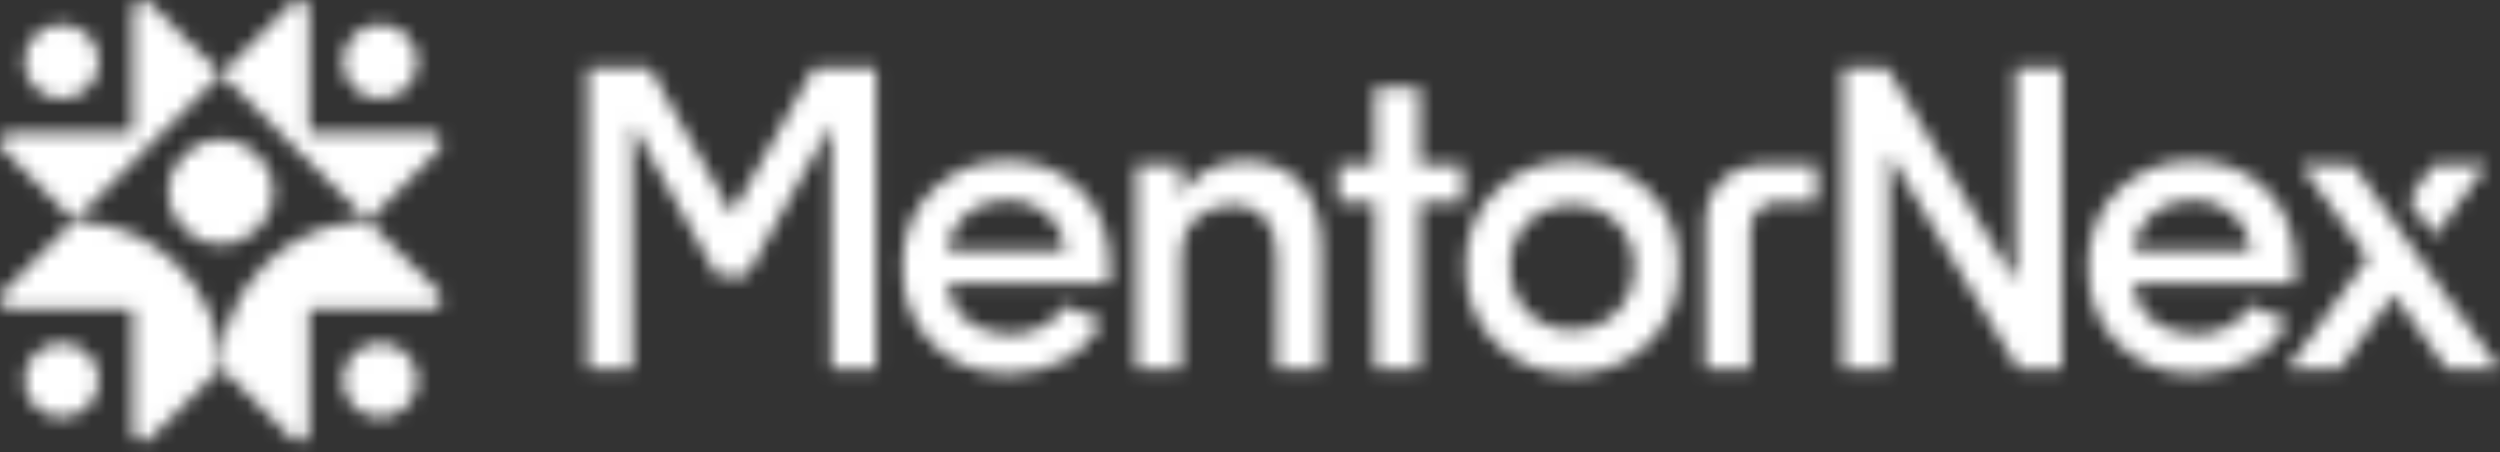 <svg width="177" height="32" viewBox="0 0 177 32" fill="none" xmlns="http://www.w3.org/2000/svg">
<rect x="0" y="0" width="177" height="32" fill="#333333" stroke="none"/>
<mask id="mask0_1308_9873" style="mask-type:alpha" maskUnits="userSpaceOnUse" x="0" y="0" width="177" height="32">
<g clip-path="url(#clip0_1308_9873)">
<path fill-rule="evenodd" clip-rule="evenodd" d="M21.884 21.882C24.77 21.882 27.588 21.882 30.474 21.882C31.149 21.882 31.551 21.147 31.067 20.664L26.041 15.638C23.198 15.676 20.617 16.855 18.738 18.735C16.858 20.614 15.679 23.195 15.641 26.038L20.667 31.064C21.15 31.548 21.885 31.146 21.885 30.471C21.884 27.585 21.885 24.767 21.885 21.882L21.884 21.882Z" fill="#FE6F3C"/>
<path fill-rule="evenodd" clip-rule="evenodd" d="M9.395 21.882C6.51 21.882 3.692 21.882 0.806 21.882C0.131 21.882 -0.271 21.147 0.213 20.664L5.239 15.638C8.082 15.676 10.663 16.855 12.543 18.735C14.422 20.614 15.601 23.195 15.64 26.038L10.614 31.064C10.13 31.548 9.395 31.146 9.396 30.471C9.396 27.585 9.395 24.767 9.396 21.882L9.395 21.882Z" fill="#FE6F3C"/>
<path fill-rule="evenodd" clip-rule="evenodd" d="M5.238 15.638L15.639 5.237L12.869 2.467L10.613 0.211C10.13 -0.273 9.395 0.129 9.395 0.804C9.396 3.69 9.395 6.508 9.395 9.393C6.51 9.393 3.692 9.394 0.806 9.393C0.131 9.393 -0.271 10.128 0.213 10.612L5.239 15.638L5.238 15.638Z" fill="#FE6F3C"/>
<path fill-rule="evenodd" clip-rule="evenodd" d="M15.641 5.237L26.042 15.638L31.068 10.612C31.551 10.128 31.15 9.394 30.475 9.394C27.589 9.394 24.771 9.394 21.885 9.394C21.885 6.508 21.885 3.69 21.885 0.804C21.885 0.129 21.15 -0.273 20.667 0.211L19.397 1.482L15.641 5.237Z" fill="#FE6F3C"/>
<path d="M15.641 17.301C17.691 17.301 19.353 15.64 19.353 13.59C19.353 11.54 17.691 9.878 15.641 9.878C13.591 9.878 11.93 11.54 11.93 13.59C11.93 15.64 13.591 17.301 15.641 17.301Z" fill="#FE6F3C"/>
<path fill-rule="evenodd" clip-rule="evenodd" d="M26.916 7.003C28.376 7.003 29.558 5.821 29.558 4.361C29.558 2.901 28.375 1.719 26.915 1.719C25.456 1.719 24.273 2.902 24.273 4.361C24.273 5.821 25.456 7.003 26.916 7.003Z" fill="#FE6F3C"/>
<path fill-rule="evenodd" clip-rule="evenodd" d="M26.916 29.557C28.376 29.557 29.558 28.374 29.558 26.915C29.558 25.455 28.375 24.273 26.915 24.273C25.456 24.273 24.273 25.456 24.273 26.915C24.273 28.374 25.456 29.557 26.916 29.557Z" fill="#FE6F3C"/>
<path fill-rule="evenodd" clip-rule="evenodd" d="M4.361 29.557C5.821 29.557 7.003 28.374 7.003 26.915C7.003 25.455 5.82 24.273 4.36 24.273C2.901 24.273 1.719 25.455 1.719 26.915C1.719 28.374 2.901 29.557 4.361 29.557H4.361Z" fill="#FE6F3C"/>
<path fill-rule="evenodd" clip-rule="evenodd" d="M4.361 7.003C5.821 7.003 7.003 5.821 7.003 4.361C7.003 2.901 5.82 1.719 4.361 1.719C2.901 1.719 1.719 2.902 1.719 4.361C1.719 5.821 2.901 7.003 4.361 7.003Z" fill="#FE6F3C"/>
<path d="M78.572 18.875C78.572 19.454 78.562 19.846 78.541 20.053H67.049C67.193 21.168 67.673 22.05 68.489 22.701C69.305 23.352 70.301 23.677 71.478 23.677C72.304 23.677 73.073 23.496 73.786 23.135C74.498 22.773 75.04 22.262 75.412 21.601C75.722 21.746 76.191 21.957 76.822 22.236C77.451 22.515 77.849 22.685 78.014 22.747C77.394 23.966 76.486 24.89 75.288 25.52C74.09 26.149 72.769 26.465 71.323 26.465C69.217 26.465 67.451 25.762 66.027 24.358C64.602 22.954 63.889 21.126 63.889 18.875C63.889 16.625 64.602 14.813 66.027 13.439C67.451 12.066 69.217 11.379 71.323 11.379C73.43 11.379 75.164 12.066 76.527 13.439C77.89 14.813 78.572 16.625 78.572 18.875H78.572ZM123.93 11.737C122.127 12.029 120.74 13.602 120.74 15.484V26.155H123.93V24.544V18.117V16.184C123.93 15.16 124.768 14.322 125.792 14.322H127.725H128.621V11.689H124.534C124.328 11.689 124.127 11.706 123.93 11.737V11.737ZM58.855 8.792L52.883 19.503H50.753L44.781 8.792V26.155H41.609V4.812H46.011L51.817 15.144L57.624 4.812H62.026V26.155H58.855V8.792ZM167.647 18.256L162.908 11.689H166.687L166.725 11.743L166.694 11.765L169.28 15.406L169.475 15.685L169.476 15.683L171.303 18.254L171.302 18.256L171.419 18.417L173.775 21.734L173.799 21.716L177.002 26.155H173.254L169.475 20.858L165.634 26.155H161.917L167.647 18.256ZM162.521 18.875C162.521 19.454 162.51 19.846 162.489 20.053H150.998C151.142 21.168 151.622 22.05 152.438 22.701C153.253 23.352 154.25 23.677 155.427 23.677C156.253 23.677 157.022 23.496 157.735 23.135C158.447 22.773 158.989 22.262 159.361 21.601C159.67 21.746 160.14 21.957 160.77 22.236C161.4 22.515 161.797 22.685 161.963 22.747C161.343 23.966 160.435 24.89 159.237 25.52C158.039 26.149 156.718 26.465 155.272 26.465C153.166 26.465 151.4 25.762 149.975 24.358C148.55 22.954 147.838 21.126 147.838 18.875C147.838 16.625 148.55 14.813 149.975 13.439C151.4 12.066 153.166 11.379 155.272 11.379C157.378 11.379 159.113 12.066 160.476 13.439C161.839 14.813 162.52 16.625 162.52 18.875H162.521ZM150.998 17.729H159.392C159.248 16.614 158.798 15.742 158.045 15.112C157.291 14.482 156.367 14.167 155.272 14.167C154.137 14.167 153.176 14.487 152.392 15.127C151.607 15.768 151.142 16.635 150.998 17.729V17.729ZM145.983 4.812V26.155H142.917L133.748 10.884V26.155H130.464V4.812H133.624L142.7 19.96V4.812H145.983ZM111.287 23.367C112.526 23.367 113.569 22.954 114.416 22.128C115.263 21.302 115.686 20.218 115.686 18.875C115.686 17.575 115.263 16.521 114.416 15.716C113.569 14.911 112.526 14.508 111.287 14.508C110.069 14.508 109.037 14.911 108.19 15.716C107.343 16.521 106.92 17.575 106.92 18.875C106.92 20.197 107.343 21.276 108.19 22.112C109.037 22.949 110.069 23.367 111.287 23.367ZM116.646 24.358C115.18 25.762 113.394 26.465 111.287 26.465C109.181 26.465 107.4 25.757 105.944 24.343C104.488 22.928 103.76 21.106 103.76 18.875C103.76 16.645 104.488 14.838 105.944 13.455C107.4 12.071 109.181 11.379 111.287 11.379C113.414 11.379 115.211 12.071 116.677 13.455C118.143 14.838 118.876 16.645 118.876 18.875C118.876 21.106 118.133 22.933 116.646 24.358H116.646ZM100.523 6.207V11.689H103.59V14.322H100.523V26.155H97.333V14.322H94.731V11.689H97.333V6.207H100.523ZM83.626 18.38V26.155H80.435V11.689H83.626V13.858C84.018 13.073 84.637 12.464 85.484 12.03C86.331 11.596 87.188 11.379 88.055 11.379C89.81 11.379 91.168 11.927 92.128 13.021C93.088 14.115 93.569 15.685 93.569 17.729V26.155H90.378V18.101C90.378 16.965 90.104 16.082 89.557 15.453C89.01 14.823 88.272 14.508 87.342 14.508C86.289 14.508 85.406 14.823 84.694 15.453C83.981 16.082 83.625 17.058 83.625 18.38L83.626 18.38ZM67.049 17.729H75.443C75.299 16.614 74.849 15.742 74.096 15.112C73.342 14.482 72.418 14.167 71.323 14.167C70.188 14.167 69.227 14.487 68.443 15.127C67.658 15.768 67.193 16.635 67.049 17.729V17.729Z" fill="#2F2F2F"/>
<path d="M172.069 11.963L172.26 11.688H176.039L175.841 11.963L172.584 16.447L172.385 16.721L171.891 16.025L171.774 15.863L171.775 15.862L170.547 14.133L172.061 11.963H172.069Z" fill="#FE6F3C"/>
</g>
</mask>
<g mask="url(#mask0_1308_9873)">
<rect x="-6" y="-10" width="195" height="52" fill="white"/>
</g>
<defs>
<clipPath id="clip0_1308_9873">
<rect width="177" height="31.279" fill="white"/>
</clipPath>
</defs>
</svg>

